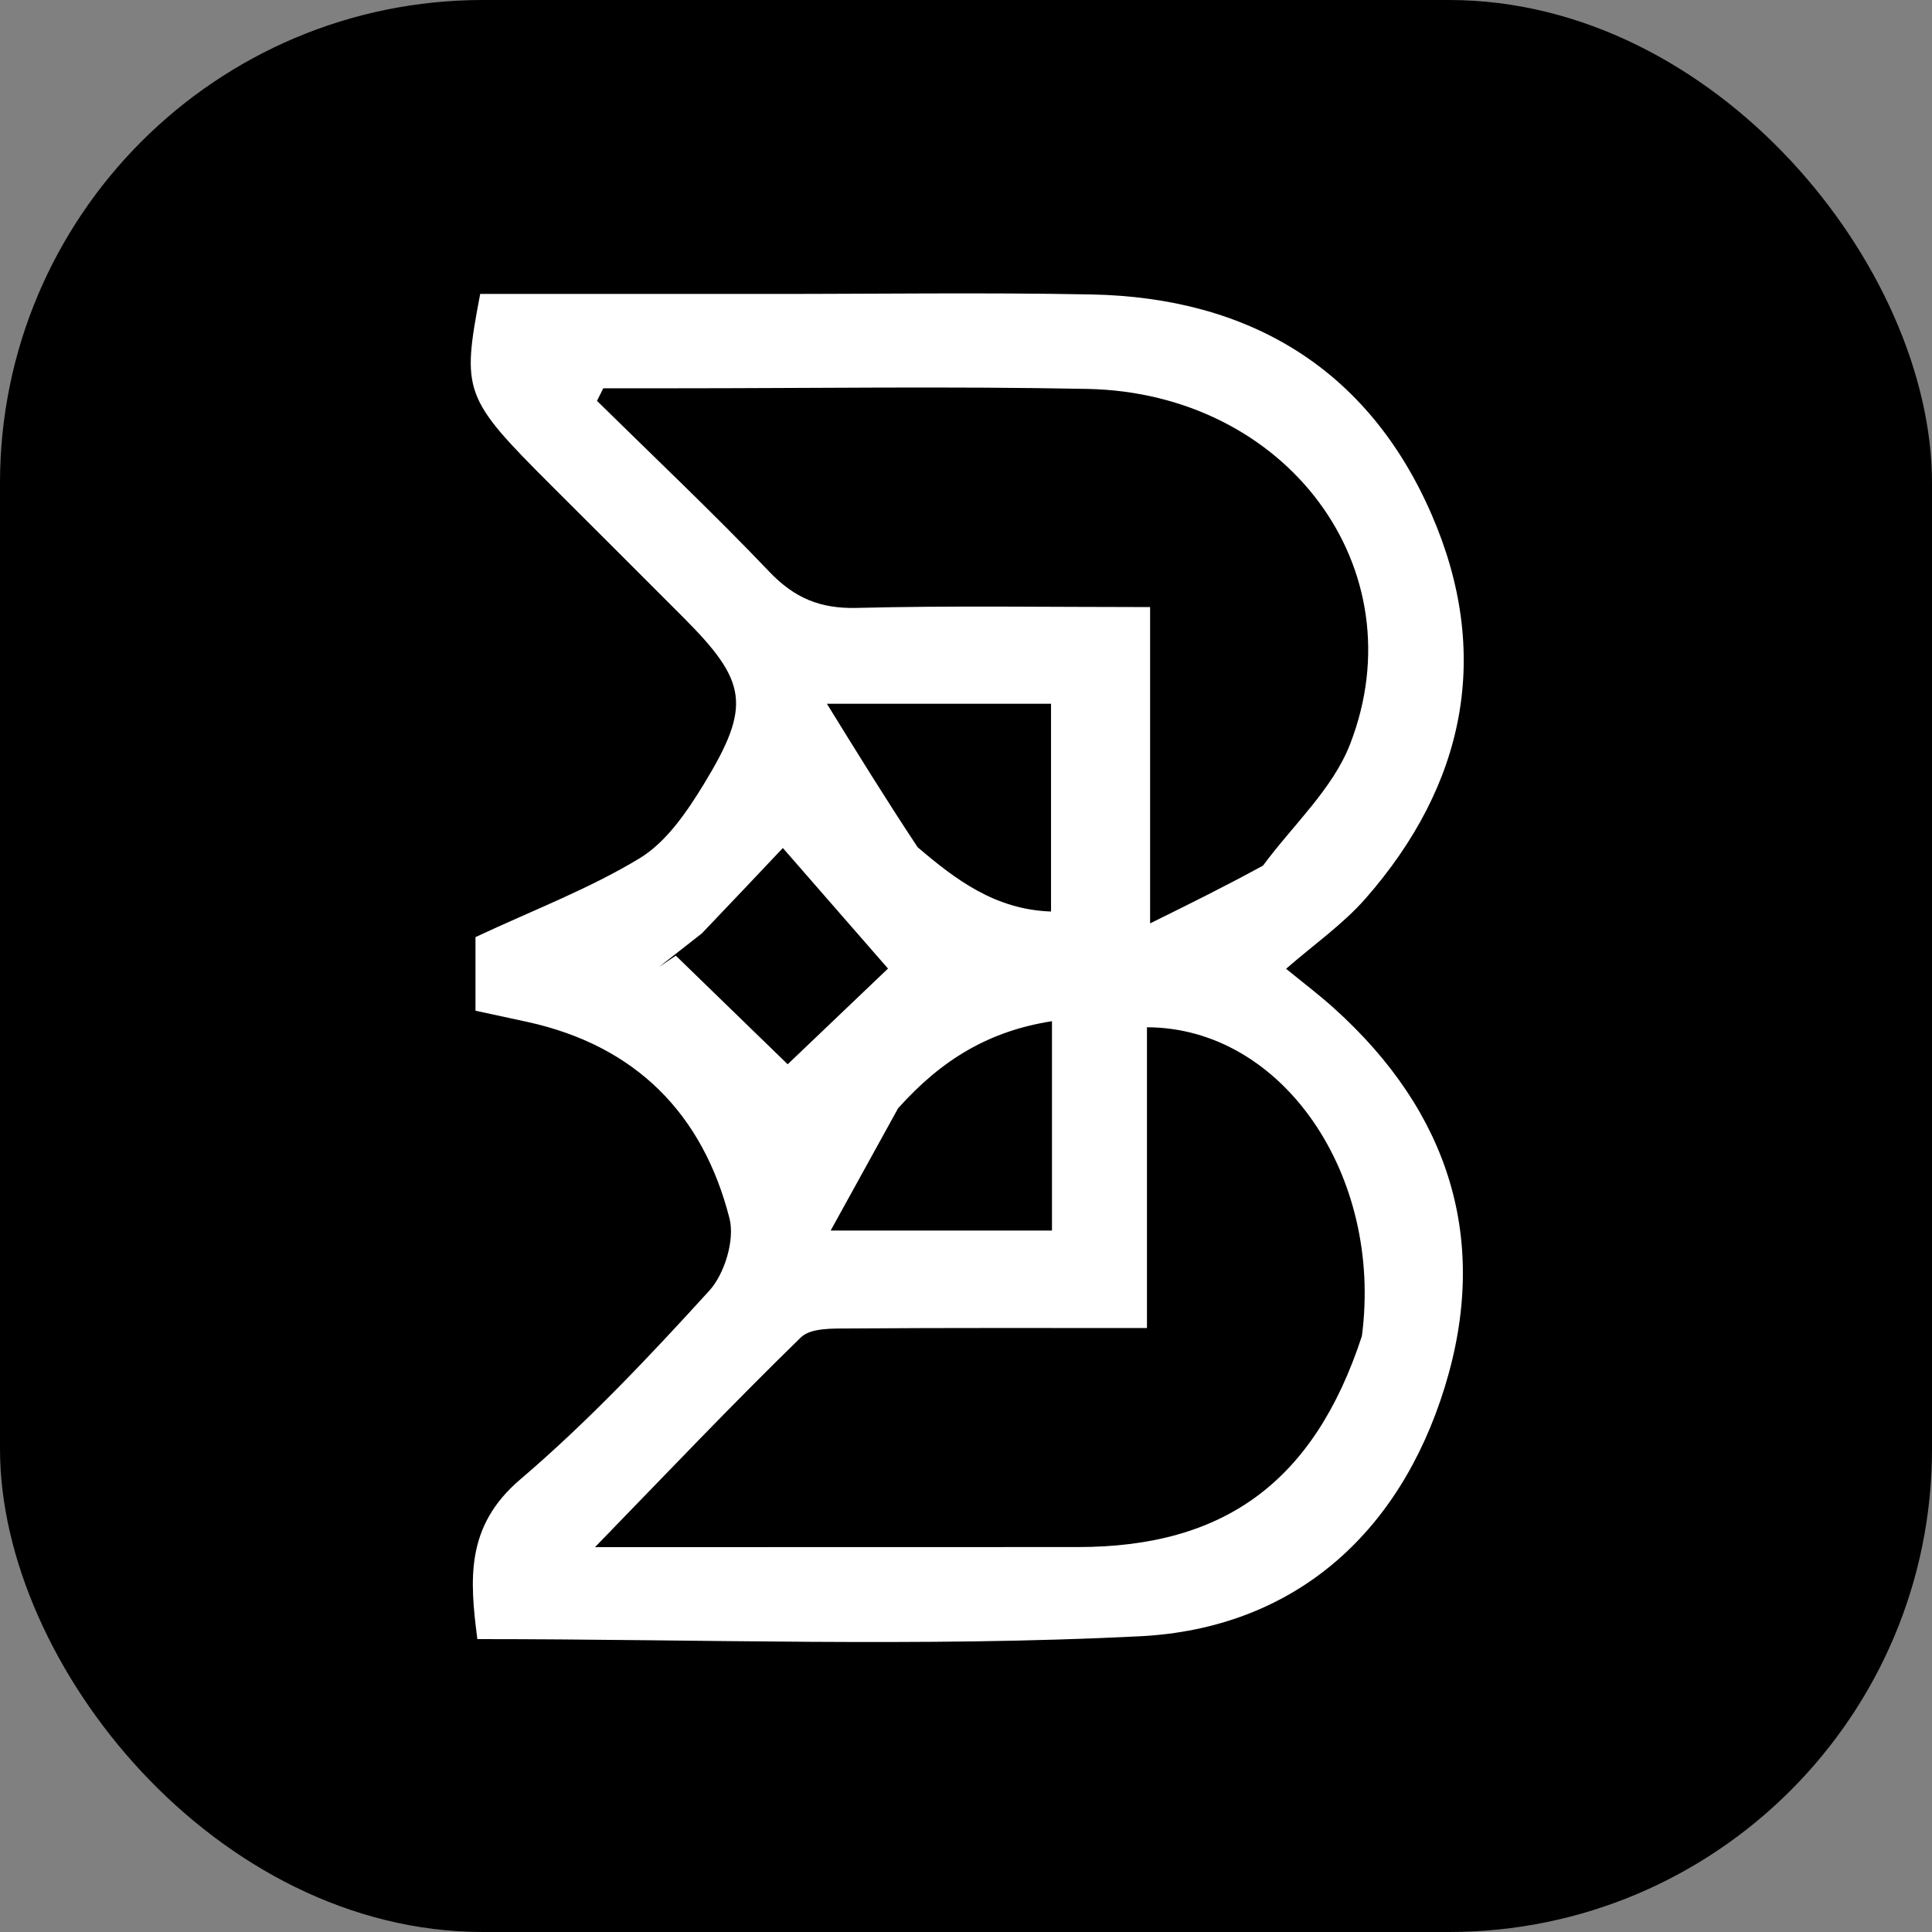 <svg xmlns="http://www.w3.org/2000/svg" version="1.1" xmlns:xlink="http://www.w3.org/1999/xlink" xmlns:svgjs="http://svgjs.dev/svgjs" width="1000" height="1000"><rect width="100%" height="100%" fill="#808080" stroke="none"/><g clip-path="url(#SvgjsClipPath1171)"><rect width="1000" height="1000" fill="#000000"></rect><g transform="matrix(19.444,0,0,19.444,242.361,150)"><svg xmlns="http://www.w3.org/2000/svg" version="1.1" xmlns:xlink="http://www.w3.org/1999/xlink" xmlns:svgjs="http://svgjs.dev/svgjs" width="26.5" height="36"><svg width="26.5" height="36" xmlns="http://www.w3.org/2000/svg" version="1.1" viewBox="0 0 94.956 128.969">
<g classname="layer">
    <path d="m7.88,18.61c-8.31,-8.31 -8.52,-8.89 -6.74,-18.23c9.04,0 18.18,0 27.31,0c10.33,0.01 20.67,-0.15 30.99,0.05c15.05,0.29 26.39,7.08 32.43,20.94c5.8,13.29 3.27,25.79 -6.29,36.69c-2.16,2.46 -4.92,4.38 -7.57,6.69c1.55,1.27 3.13,2.46 4.59,3.78c10.95,9.87 14.89,22.08 10.54,36.14c-4.34,14.05 -14.45,23.01 -29.07,23.75c-20.91,1.05 -41.92,0.27 -63.2,0.27c-0.74,-5.72 -1.13,-10.78 4.09,-15.23c6.45,-5.5 12.31,-11.72 18.03,-18c1.47,-1.61 2.45,-4.85 1.93,-6.9c-2.55,-10 -8.96,-16.46 -19.23,-18.73c-1.61,-0.35 -3.21,-0.69 -5,-1.08c0,-2.71 0,-5.33 0,-7.02c5.51,-2.58 10.87,-4.61 15.69,-7.54c2.54,-1.55 4.49,-4.43 6.11,-7.08c4.54,-7.46 4.14,-9.75 -1.98,-15.88c-4.12,-4.13 -8.25,-8.25 -12.63,-12.62m77.36,81.18c2.02,-15.34 -7.56,-29.43 -20.5,-29.46c0,9.4 0,18.81 0,28.69c-9.75,0 -19.03,-0.03 -28.31,0.04c-1.6,0.01 -3.75,-0.08 -4.7,0.85c-6.47,6.3 -12.7,12.86 -19.64,20.01c15.93,0 31,0 46.07,-0.01c13.91,0 22.51,-6.17 27.08,-20.12m-9.43,-44.88c2.82,-3.83 6.63,-7.28 8.3,-11.57c6.5,-16.72 -6.02,-33.52 -25.05,-33.9c-13.13,-0.26 -26.27,-0.06 -39.4,-0.06c-2.26,0 -4.52,0 -6.78,0c-0.2,0.4 -0.4,0.8 -0.6,1.2c5.51,5.42 11.13,10.73 16.46,16.32c2.38,2.49 4.83,3.51 8.28,3.43c9.09,-0.23 18.2,-0.08 28.02,-0.08c0,10.07 0,19.59 0,30.17c4.07,-2.01 7.14,-3.53 10.77,-5.51m-32.95,-1.76c3.65,3.12 7.42,5.96 12.73,6.14c0,-6.81 0,-13.19 0,-19.82c-6.76,0 -13.17,0 -21.38,0c3.08,4.99 5.61,9.08 8.65,13.68m-1.86,24.91c-2.02,3.67 -4.04,7.33 -6.43,11.66c7.9,0 14.42,0 21.11,0c0,-6.71 0,-13.1 0,-19.97c-5.94,0.93 -10.47,3.6 -14.68,8.31m-18.72,-16.68c-1.36,1.06 -2.73,2.13 -4.09,3.2c0.54,-0.36 1.07,-0.72 1.61,-1.08c4.09,3.97 8.19,7.95 10.67,10.36c2.87,-2.73 6.92,-6.6 9.57,-9.13c-2.63,-3.01 -6.38,-7.32 -10.03,-11.5c-2.21,2.34 -4.71,4.99 -7.73,8.15z" fill="#ffffff" id="svg_3"></path>
</g>
</svg></svg></g></g><defs><clipPath id="SvgjsClipPath1171"><rect width="1000" height="1000" x="0" y="0" rx="250" ry="250"></rect></clipPath></defs></svg>